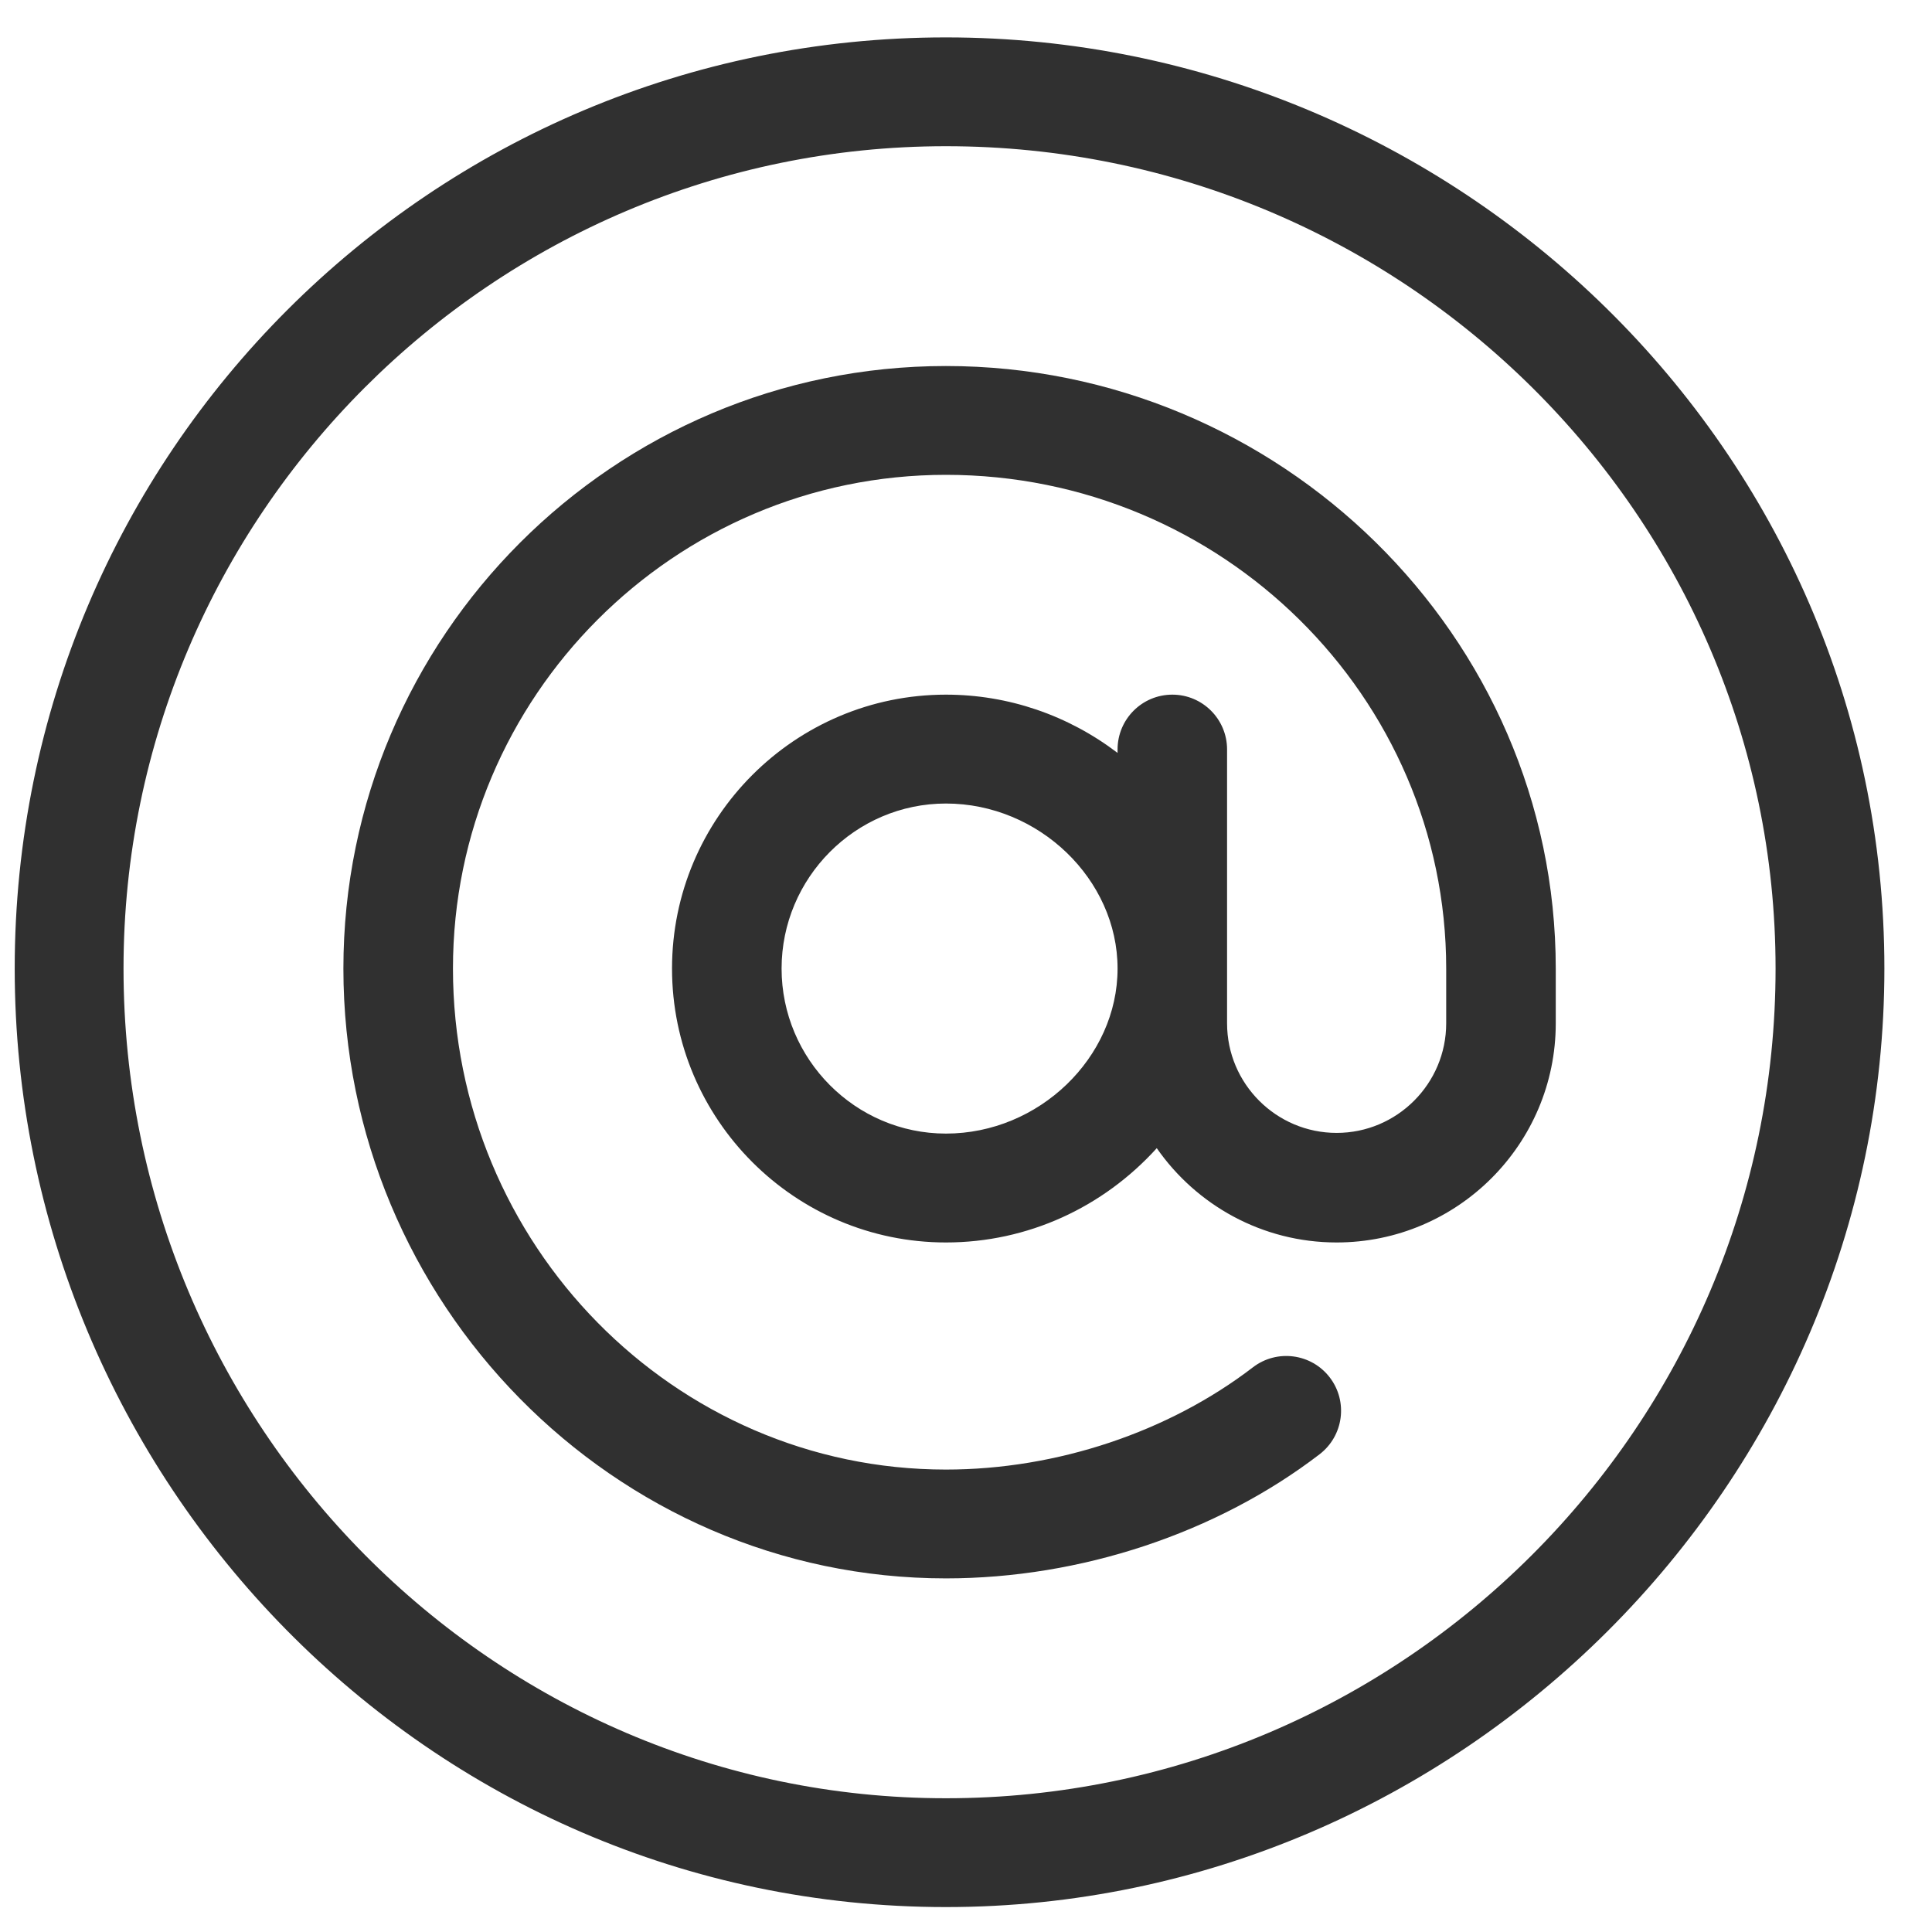<svg width="31" height="31" viewBox="0 0 31 31" fill="none" xmlns="http://www.w3.org/2000/svg">
    <g id="Vector">
        <path d="M15.178 0.6C6.92 0.6 0.236 7.282 0.236 15.541C0.236 23.738 6.859 30.6 15.178 30.6C23.419 30.6 30.236 23.808 30.236 15.541C30.236 7.213 23.366 0.6 15.178 0.6ZM15.178 28.854C7.908 28.854 1.982 22.875 1.982 15.541C1.982 8.272 7.908 2.346 15.178 2.346C22.512 2.346 28.49 8.272 28.49 15.541C28.49 22.875 22.512 28.854 15.178 28.854Z"
              fill="#303030"/>
        <path d="M15.178 5.873C9.847 5.873 5.51 10.21 5.51 15.541C5.51 20.892 9.838 25.326 15.178 25.326C17.338 25.326 19.524 24.6 21.174 23.334C21.559 23.038 21.632 22.487 21.337 22.102C21.041 21.716 20.489 21.644 20.104 21.939C18.755 22.975 16.959 23.58 15.178 23.58C10.816 23.58 7.268 19.967 7.268 15.541C7.268 11.179 10.816 7.619 15.178 7.619C19.604 7.619 23.205 11.179 23.205 15.541V16.42C23.205 17.389 22.416 18.178 21.447 18.178C20.478 18.178 19.689 17.389 19.689 16.42C19.689 15.985 19.689 12.485 19.689 12.025C19.689 11.54 19.296 11.146 18.811 11.146C18.325 11.146 17.932 11.54 17.932 12.025V12.081C17.138 11.476 16.178 11.146 15.178 11.146C12.755 11.146 10.783 13.118 10.783 15.541C10.783 17.964 12.755 19.936 15.178 19.936C16.492 19.936 17.701 19.372 18.561 18.423C19.196 19.336 20.253 19.936 21.447 19.936C23.386 19.936 24.963 18.358 24.963 16.42V15.541C24.963 10.194 20.522 5.873 15.178 5.873ZM15.178 18.189C13.724 18.189 12.541 16.995 12.541 15.541C12.541 14.087 13.724 12.893 15.178 12.893C16.671 12.893 17.932 14.112 17.932 15.541C17.932 16.97 16.671 18.189 15.178 18.189Z"
              fill="#303030"/>
    </g>
</svg>
